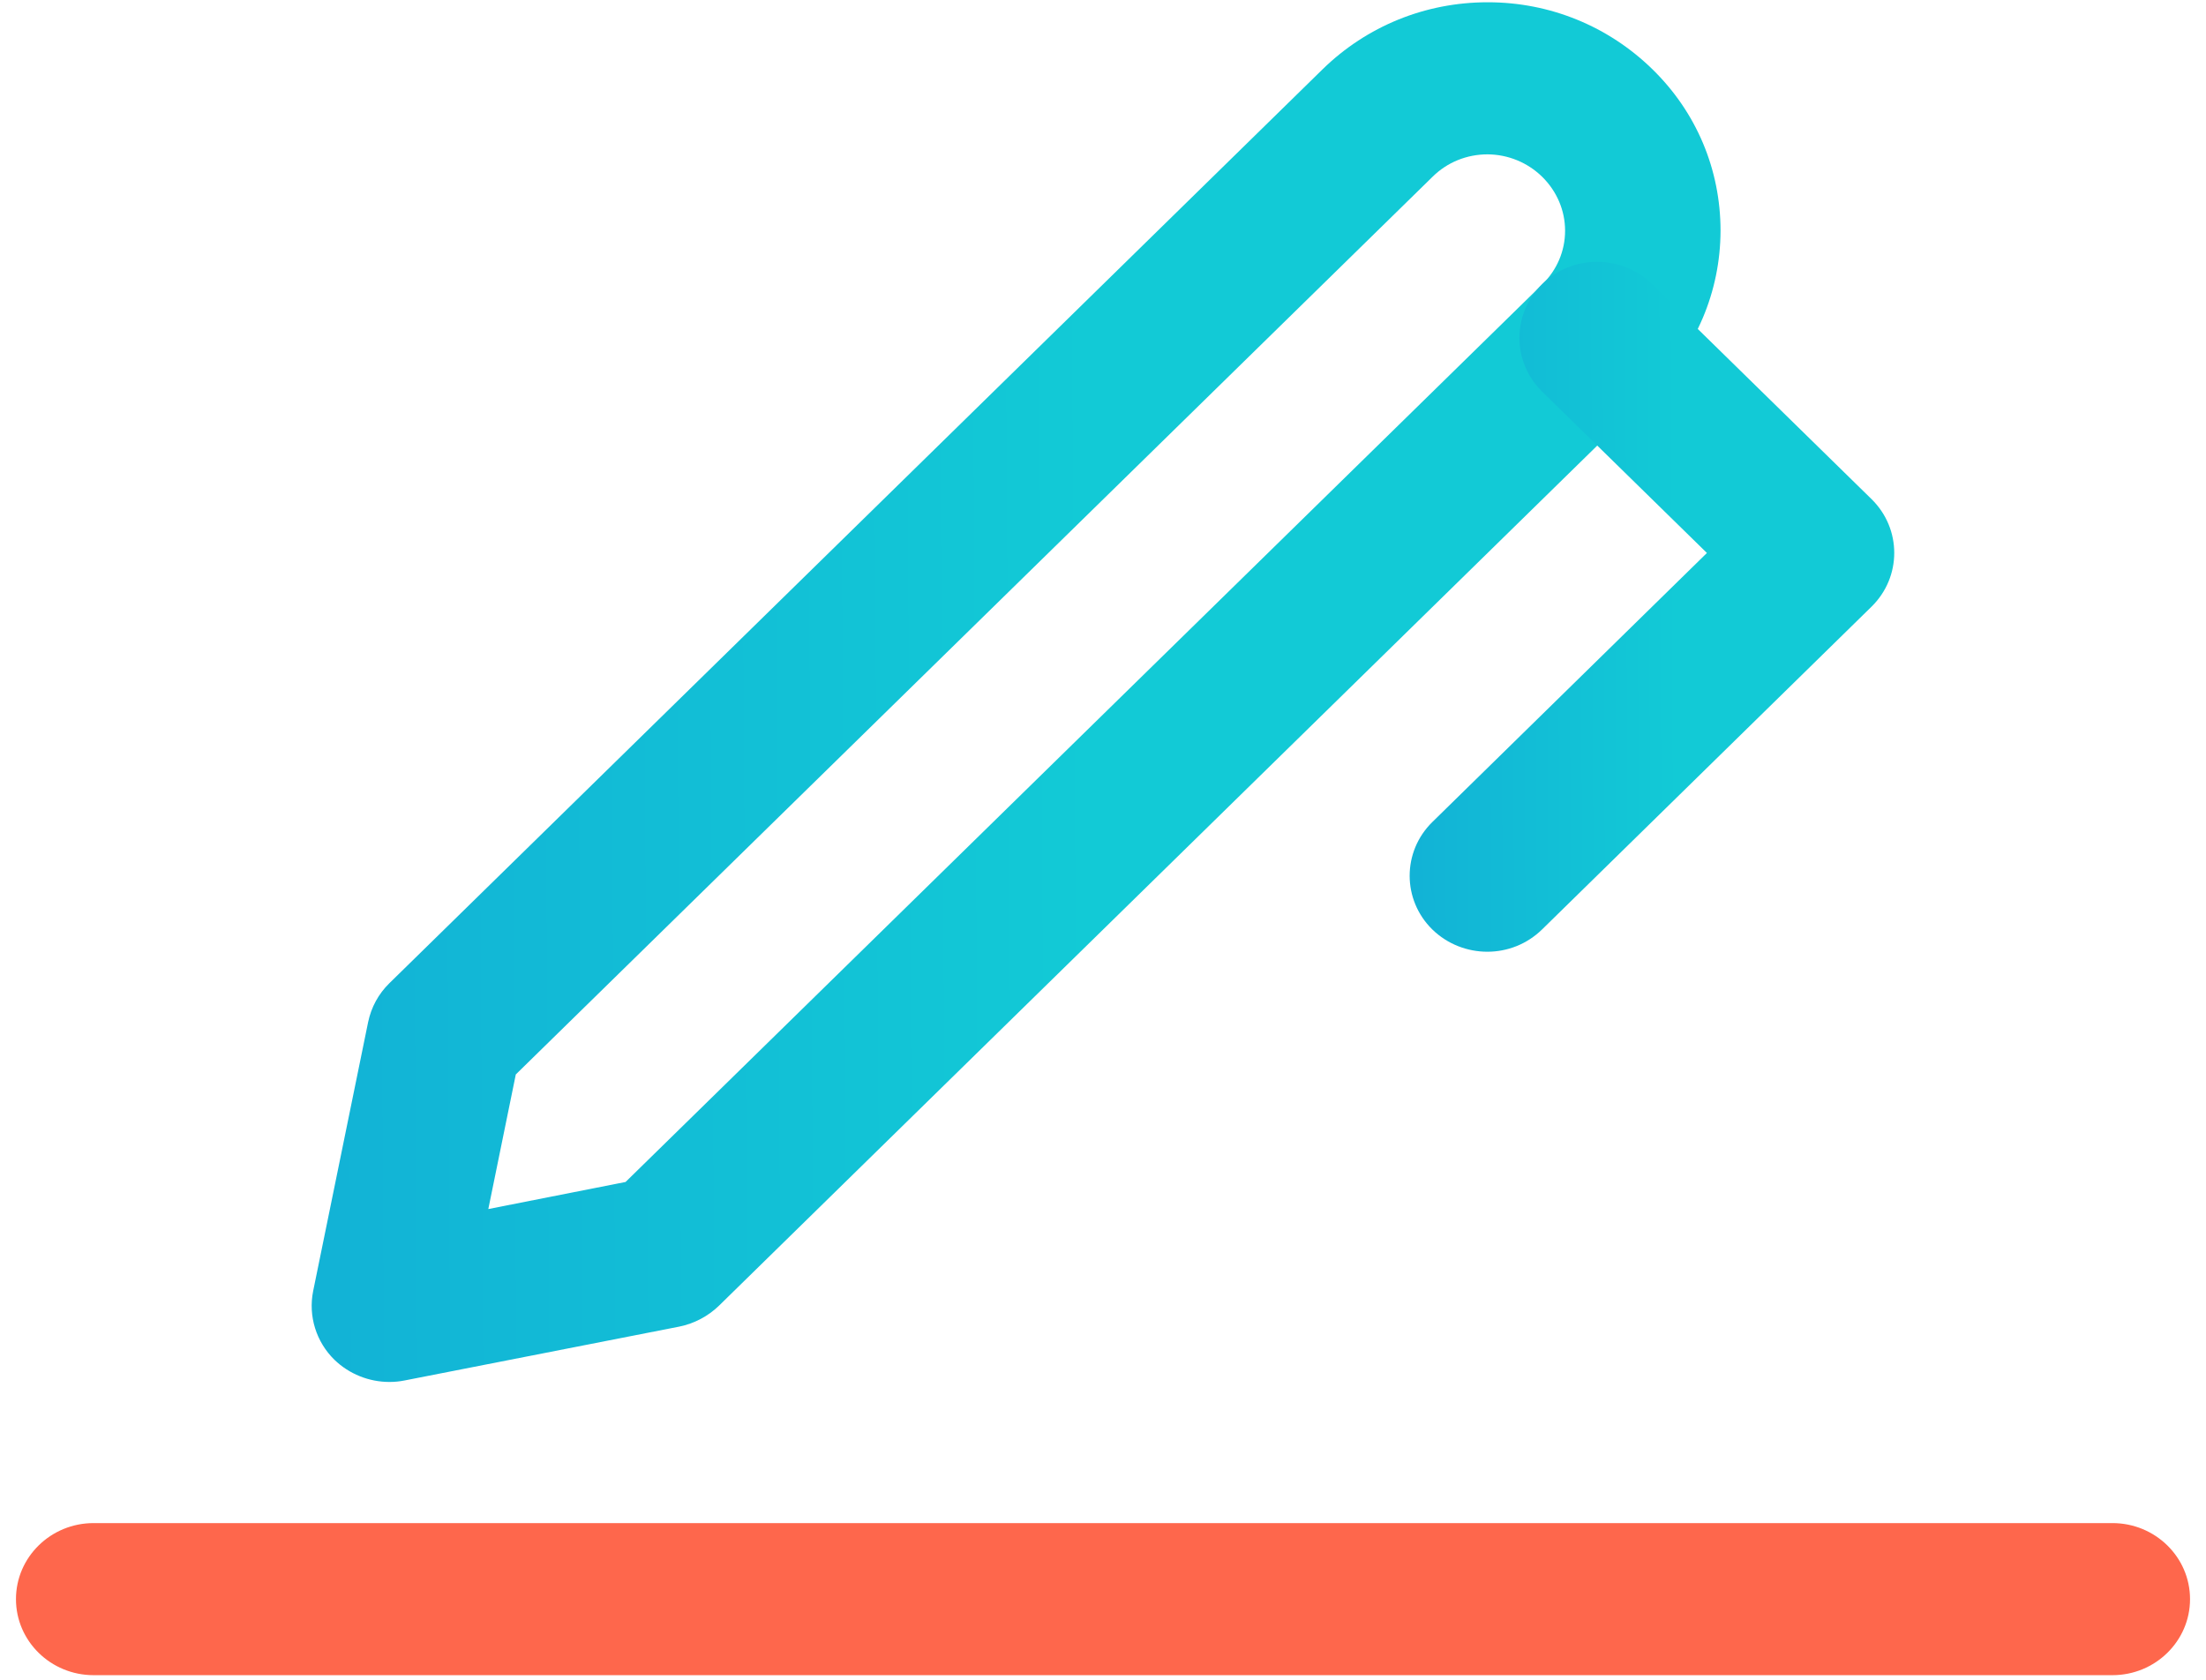 <svg width="109" height="83" viewBox="0 0 109 83" fill="none" xmlns="http://www.w3.org/2000/svg">
<path d="M104.375 82.776H4.626C2.508 82.776 0.789 81.093 0.789 79.019C0.789 76.944 2.508 75.261 4.626 75.261H104.375C106.493 75.261 108.211 76.944 108.211 79.019C108.211 81.093 106.493 82.776 104.375 82.776Z" fill="#FE674C"/>
<path d="M19.24 68.287C18.235 68.287 17.252 67.897 16.523 67.19C15.618 66.303 15.227 65.026 15.472 63.801L18.189 50.507C18.342 49.771 18.703 49.109 19.24 48.583L65.355 3.419C67.534 1.292 70.427 0.112 73.503 0.112C73.503 0.112 73.511 0.112 73.519 0.112C76.58 0.112 79.465 1.292 81.644 3.419C83.824 5.546 85.013 8.379 85.013 11.4C85.005 14.406 83.808 17.239 81.629 19.366L35.522 64.522C34.985 65.041 34.302 65.402 33.565 65.552L19.999 68.212C19.738 68.265 19.493 68.287 19.24 68.287ZM32.806 61.87H32.882H32.806ZM25.486 53.092L24.128 59.743L30.91 58.405L76.204 14.053C76.933 13.339 77.332 12.399 77.332 11.4C77.332 10.4 76.926 9.453 76.204 8.739C75.475 8.026 74.516 7.635 73.503 7.627C72.475 7.627 71.508 8.018 70.787 8.732L25.486 53.092Z" fill="url(#paint0_linear)"/>
<path d="M73.491 47.028C72.509 47.028 71.526 46.66 70.775 45.931C69.278 44.465 69.278 42.083 70.775 40.617L84.34 27.324L76.199 19.351C74.703 17.885 74.703 15.503 76.199 14.037C77.696 12.572 80.128 12.572 81.624 14.037L92.474 24.663C93.97 26.129 93.97 28.511 92.474 29.977L76.199 45.923C75.447 46.66 74.473 47.028 73.491 47.028Z" fill="url(#paint1_linear)"/>
<defs>
<linearGradient id="paint0_linear" x1="83.126" y1="26.688" x2="16.284" y2="27.095" gradientUnits="userSpaceOnUse">
<stop offset="0.438" stop-color="#12CAD6"/>
<stop offset="1" stop-color="#12B3D6"/>
</linearGradient>
<linearGradient id="paint1_linear" x1="92.947" y1="26.227" x2="69.956" y2="26.323" gradientUnits="userSpaceOnUse">
<stop offset="0.438" stop-color="#12CAD6"/>
<stop offset="1" stop-color="#12B3D6"/>
</linearGradient>
</defs>
</svg>
